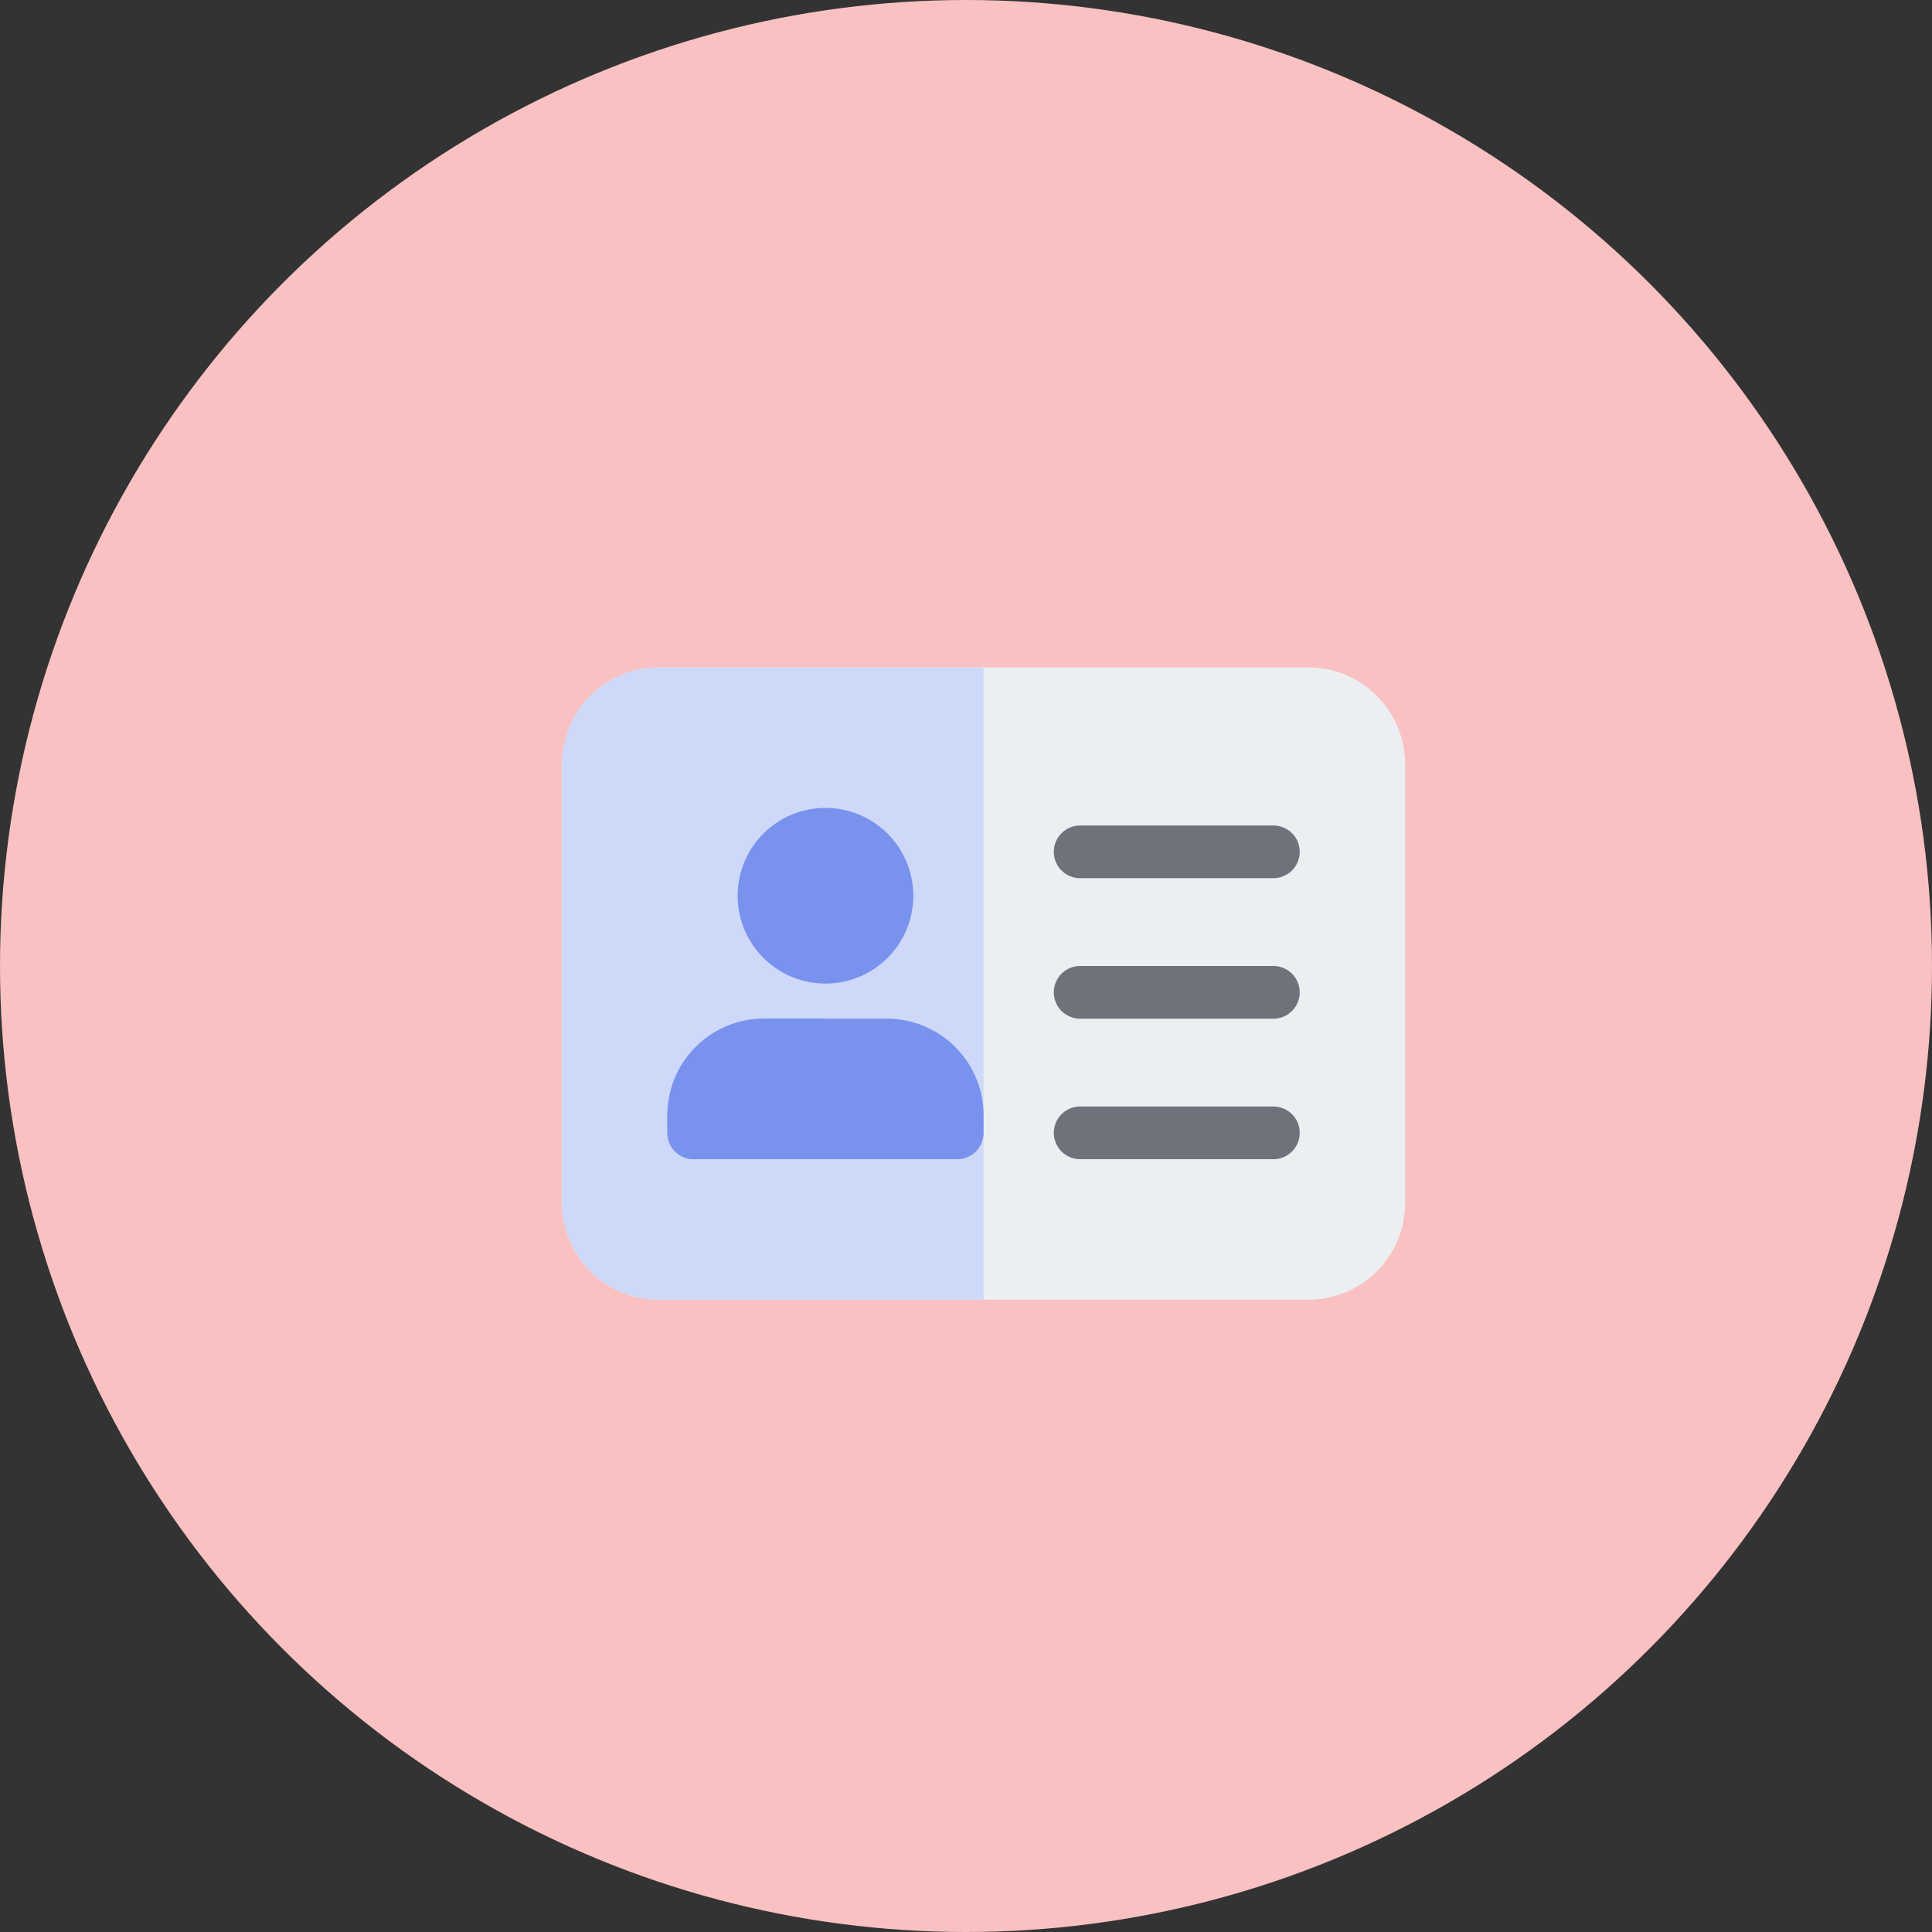 <svg xmlns="http://www.w3.org/2000/svg" width="55" height="55" viewBox="0 0 55 55">
  <rect x="0" y="0" width="55" height="55" fill="#333333" stroke="none"/>
  <g id="Group_565" data-name="Group 565" transform="translate(-52 -588)">
    <g id="Group_564" data-name="Group 564">
      <circle id="Ellipse_72" data-name="Ellipse 72" cx="27.5" cy="27.5" r="27.5" transform="translate(52 588)" fill="#f9c1c1"/>
    </g>
    <g id="Group_563" data-name="Group 563">
      <path id="Path_28" data-name="Path 28" d="M21.25,3H2.75A2.752,2.752,0,0,0,0,5.75v12.5A2.752,2.752,0,0,0,2.75,21h18.5A2.752,2.752,0,0,0,24,18.25V5.75A2.752,2.752,0,0,0,21.25,3Z" transform="translate(68 604)" fill="#eceff1"/>
      <path id="Path_29" data-name="Path 29" d="M12,3H2.75A2.752,2.752,0,0,0,0,5.75v12.5A2.752,2.752,0,0,0,2.75,21H12Z" transform="translate(68 604)" fill="#ced8f8"/>
      <path id="Path_30" data-name="Path 30" d="M7.5,7A2.5,2.5,0,1,1,5,9.5,2.5,2.5,0,0,1,7.5,7Z" transform="translate(68 604)" fill="#7892ed"/>
      <path id="Path_31" data-name="Path 31" d="M12,16.25a.75.75,0,0,1-.75.75H3.75A.75.75,0,0,1,3,16.25v-.5A2.752,2.752,0,0,1,5.75,13h3.5A2.752,2.752,0,0,1,12,15.75Z" transform="translate(68 604)" fill="#7892ed"/>
      <path id="Path_33" data-name="Path 33" d="M7.5,13H5.75A2.752,2.752,0,0,0,3,15.75v.5a.75.75,0,0,0,.75.75H7.5Z" transform="translate(68 604)" fill="#7892ed"/>
      <g id="Group_10" data-name="Group 10" transform="translate(68 604)">
        <path id="Path_34" data-name="Path 34" d="M20.25,17h-5.5a.75.75,0,0,1,0-1.5h5.5a.75.75,0,0,1,0,1.5Z" fill="#70727b"/>
        <path id="Path_35" data-name="Path 35" d="M20.25,13h-5.5a.75.75,0,0,1,0-1.5h5.5a.75.75,0,0,1,0,1.5Z" fill="#70727b"/>
        <path id="Path_36" data-name="Path 36" d="M20.25,9h-5.5a.75.75,0,0,1,0-1.5h5.5a.75.75,0,0,1,0,1.5Z" fill="#70727b"/>
      </g>
    </g>
  </g>
</svg>

